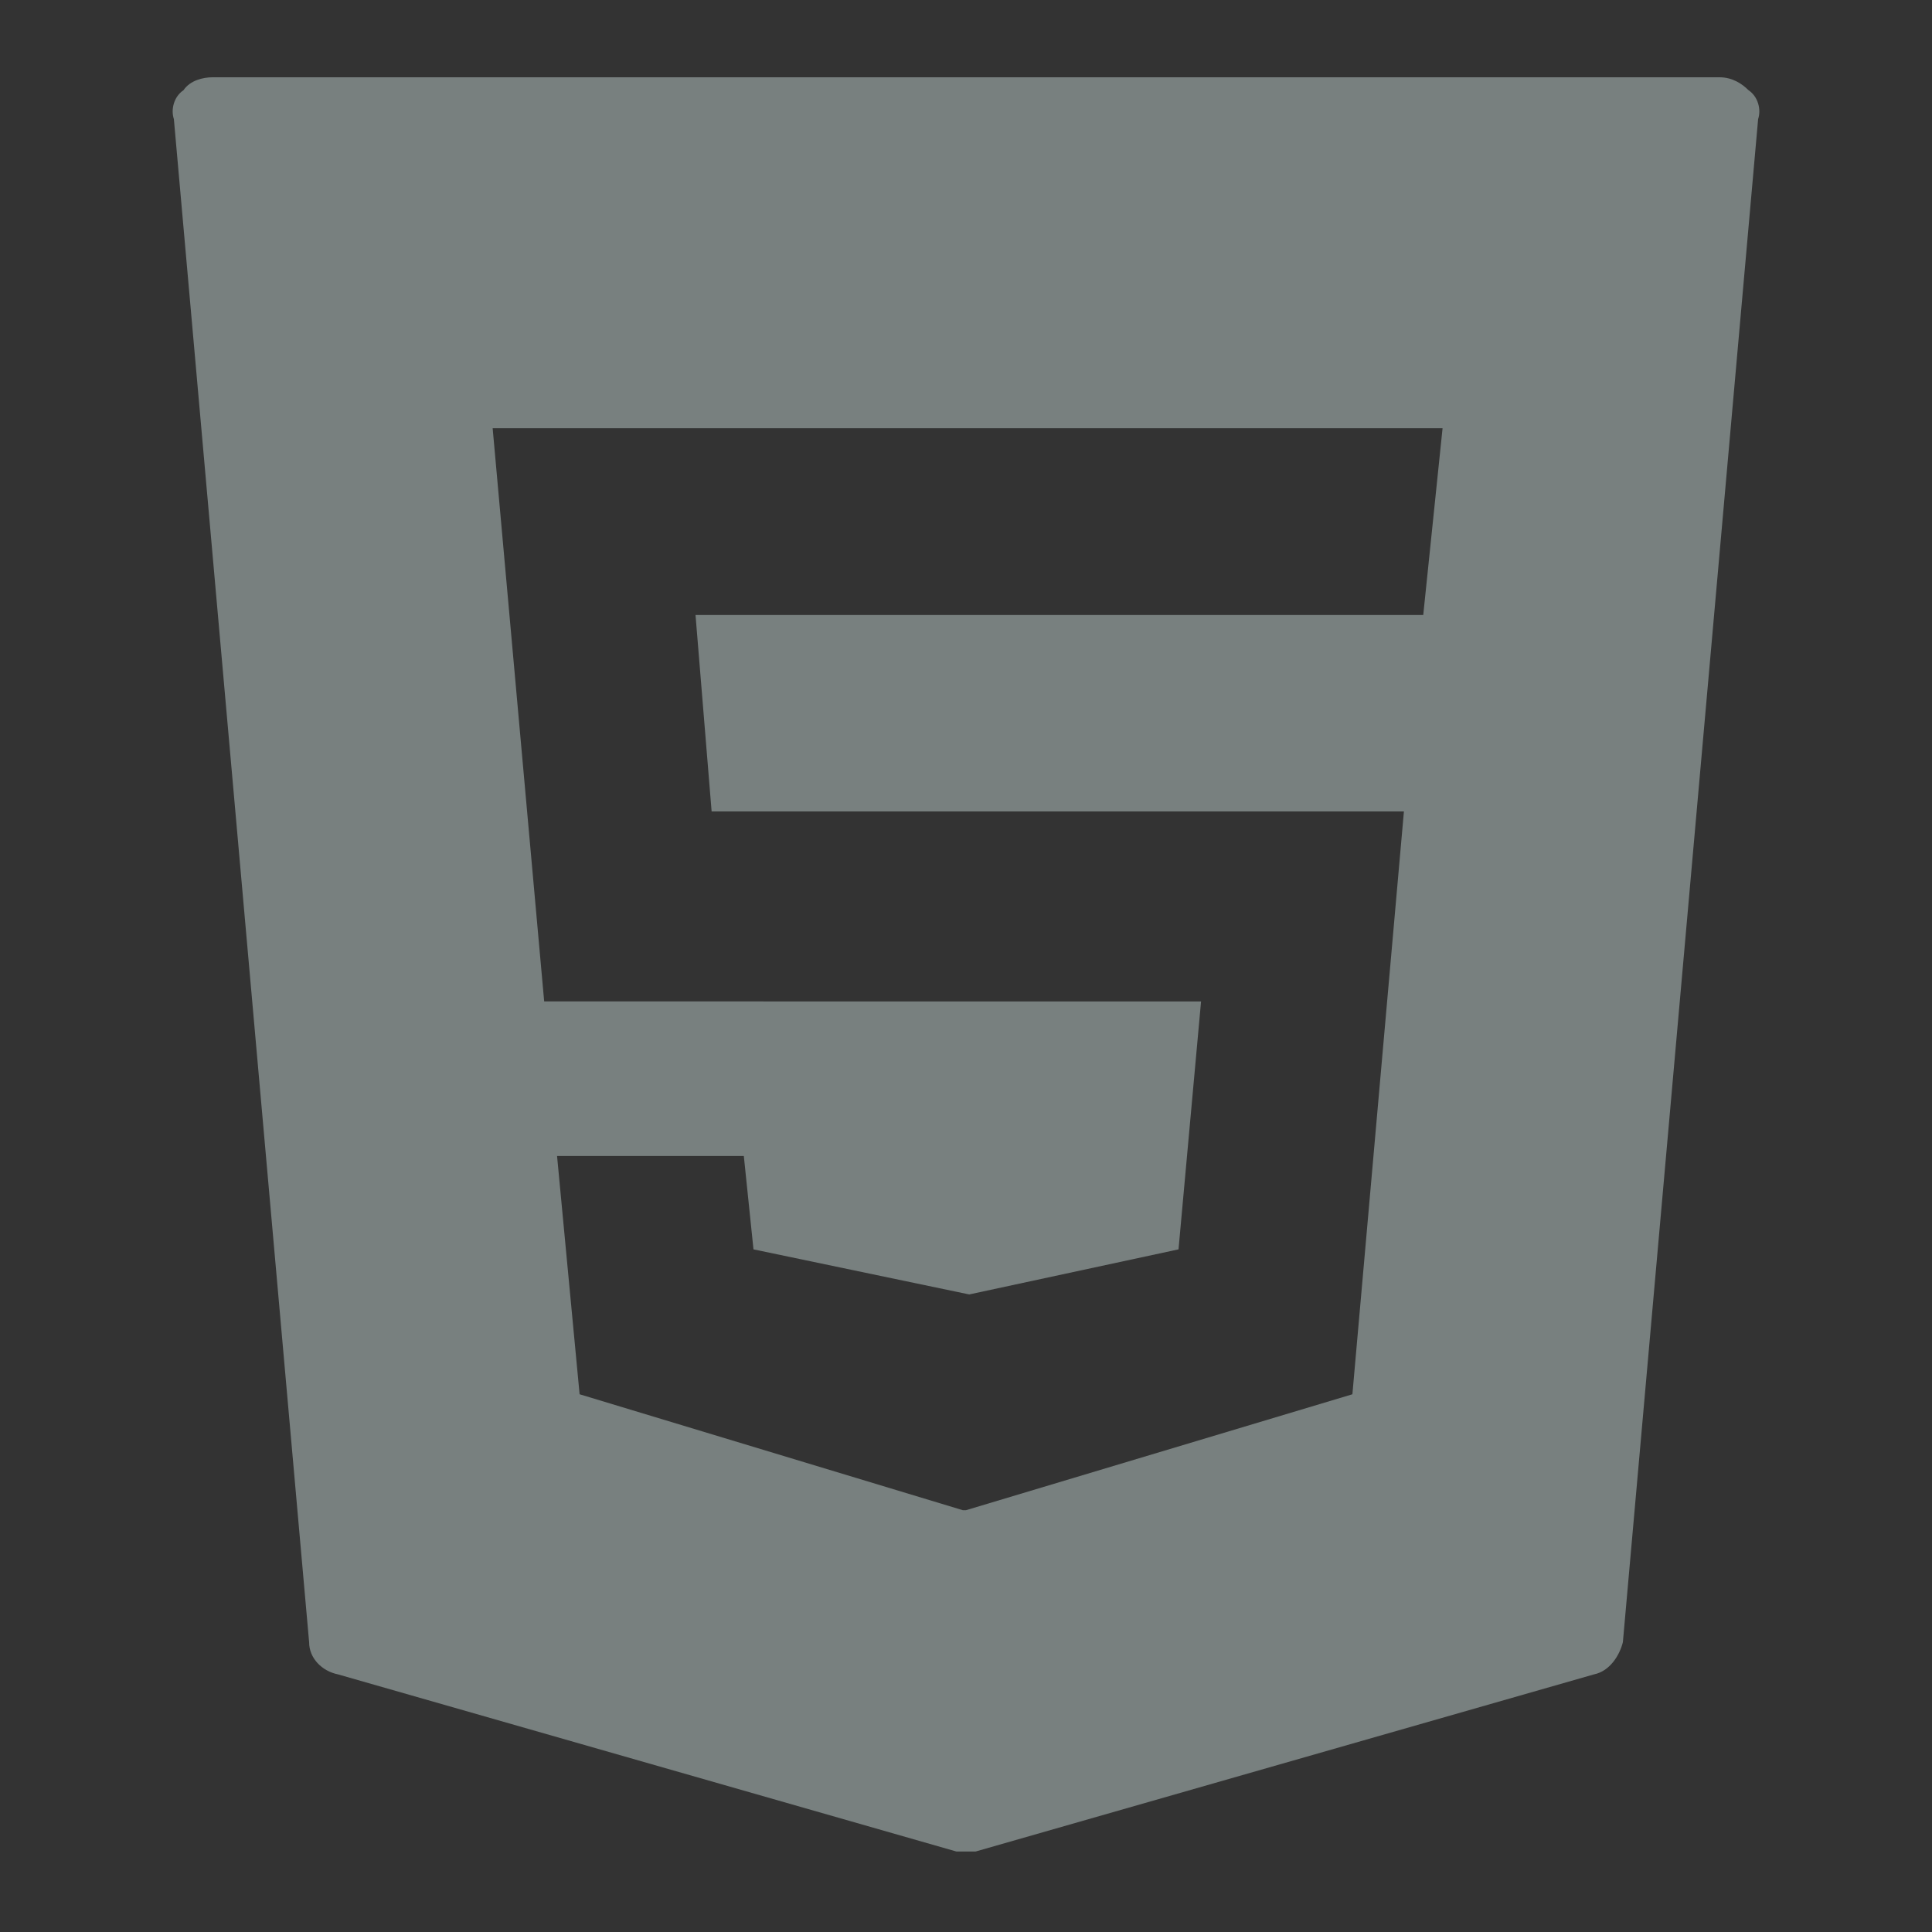 <?xml version="1.0" encoding="utf-8"?>
<!-- Generator: Adobe Illustrator 26.0.1, SVG Export Plug-In . SVG Version: 6.00 Build 0)  -->
<svg version="1.1" id="Layer_1" xmlns="http://www.w3.org/2000/svg" xmlns:xlink="http://www.w3.org/1999/xlink" x="0px" y="0px"
	 viewBox="0 0 60 60" style="enable-background:new 0 0 60 60;" xml:space="preserve">
<rect x="0" y="0" width="60" height="60" fill="#333333" stroke="none"/>
<style type="text/css">
	.st0{opacity:0.4;fill:#DEF2F1;}
</style>
<path class="st0" d="M54.3,2.8c-0.2-0.2-0.5-0.4-0.9-0.4H6.6c-0.3,0-0.7,0.1-0.9,0.4C5.4,3,5.3,3.4,5.4,3.7L9.6,51
	c0,0.5,0.4,0.9,0.9,1l19.2,5.5c0.1,0,0.2,0,0.3,0s0.2,0,0.3,0l19.2-5.5c0.5-0.1,0.8-0.6,0.9-1l4.2-47.3C54.7,3.4,54.6,3,54.3,2.8z
	 M44.2,19.1H21.6l0.5,6.1h21.5l-1.6,18.1L30,46.9l-0.1,0l-11.9-3.6l-0.7-7.4h5.8l0.3,2.9l6.7,1.4l6.5-1.4l0.7-7.7H16.9l-1.6-17.8
	h29.5L44.2,19.1z"/>
</svg>
